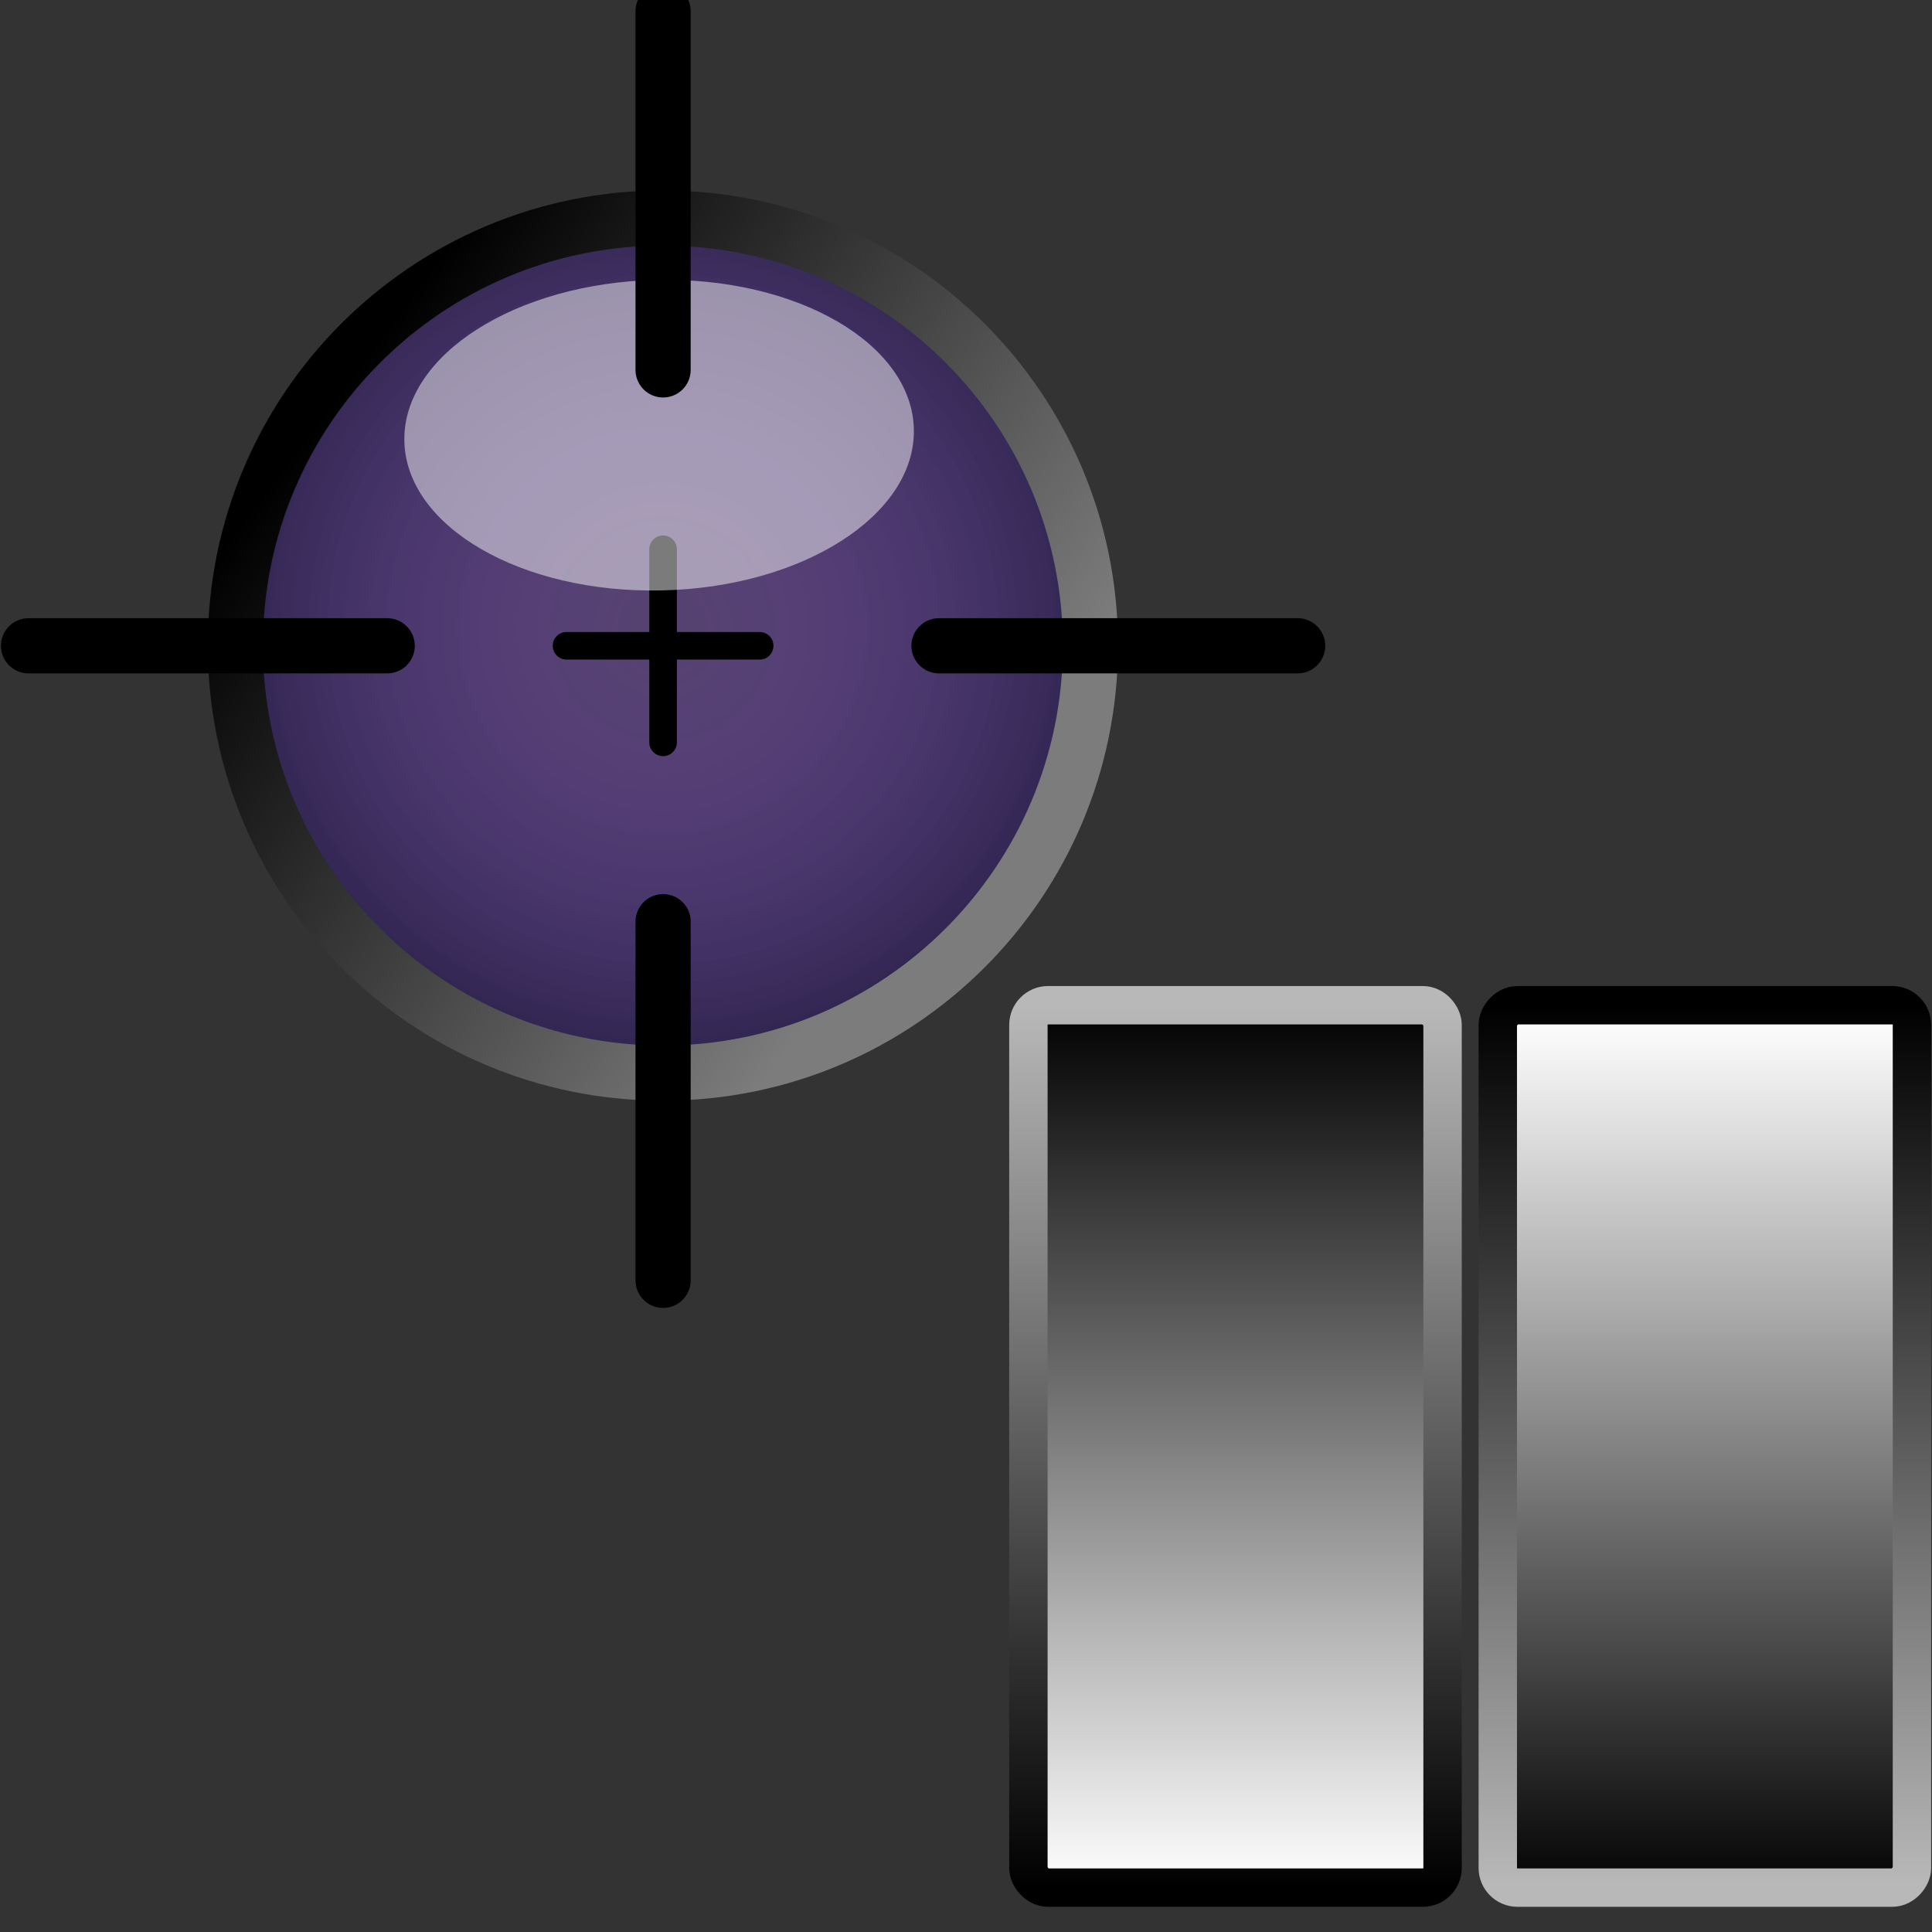 <?xml version="1.0" encoding="UTF-8" standalone="no"?>
<!-- Created with Inkscape (http://www.inkscape.org/) -->

<svg
   xmlns:dc="http://purl.org/dc/elements/1.1/"
   xmlns:cc="http://creativecommons.org/ns#"
   xmlns:rdf="http://www.w3.org/1999/02/22-rdf-syntax-ns#"
   xmlns:svg="http://www.w3.org/2000/svg"
   xmlns="http://www.w3.org/2000/svg"
   xmlns:xlink="http://www.w3.org/1999/xlink"
   xmlns:sodipodi="http://sodipodi.sourceforge.net/DTD/sodipodi-0.dtd"
   xmlns:inkscape="http://www.inkscape.org/namespaces/inkscape"
   width="48"
   height="48"
   id="svg6430"
   version="1.1"
   inkscape:version="0.48.0 r9654"
   sodipodi:docname="brightness_contrast.svg">
  <rect width="100%" height="100%" fill="#333333" stroke="none"/>
  <defs
     id="defs6432">
    <linearGradient
       id="linearGradient3796">
      <stop
         style="stop-color:#000000;stop-opacity:1;"
         offset="0"
         id="stop3798" />
      <stop
         style="stop-color:#ffffff;stop-opacity:1;"
         offset="1"
         id="stop3800" />
    </linearGradient>
    <linearGradient
       id="linearGradient5863-1">
      <stop
         style="stop-color:#000000;stop-opacity:1;"
         offset="0"
         id="stop5865-9" />
      <stop
         style="stop-color:#ffffff;stop-opacity:1;"
         offset="1"
         id="stop5867-2" />
    </linearGradient>
    <linearGradient
       id="linearGradient5873-5">
      <stop
         style="stop-color:#b8b8b8;stop-opacity:1;"
         offset="0"
         id="stop5875-5" />
      <stop
         style="stop-color:#000000;stop-opacity:1;"
         offset="1"
         id="stop5877-9" />
    </linearGradient>
    <linearGradient
       id="linearGradient5863">
      <stop
         style="stop-color:#000000;stop-opacity:1;"
         offset="0"
         id="stop5865" />
      <stop
         style="stop-color:#ffffff;stop-opacity:1;"
         offset="1"
         id="stop5867" />
    </linearGradient>
    <linearGradient
       id="linearGradient5873">
      <stop
         style="stop-color:#ffffff;stop-opacity:1;"
         offset="0"
         id="stop5875" />
      <stop
         style="stop-color:#000000;stop-opacity:1;"
         offset="1"
         id="stop5877" />
    </linearGradient>
    <linearGradient
       inkscape:collect="always"
       xlink:href="#linearGradient5873-5"
       id="linearGradient7235"
       gradientUnits="userSpaceOnUse"
       gradientTransform="translate(-40,-1051.862)"
       x1="70.856"
       y1="8.12"
       x2="70.856"
       y2="39.015" />
    <linearGradient
       inkscape:collect="always"
       xlink:href="#linearGradient5863"
       id="linearGradient7238"
       gradientUnits="userSpaceOnUse"
       gradientTransform="translate(-57,1004.862)"
       x1="72"
       y1="8"
       x2="72"
       y2="39" />
    <linearGradient
       inkscape:collect="always"
       xlink:href="#linearGradient5873-5"
       id="linearGradient7240"
       gradientUnits="userSpaceOnUse"
       gradientTransform="translate(-57,1004.862)"
       x1="68.235"
       y1="8.063"
       x2="68.235"
       y2="39.029" />
    <linearGradient
       inkscape:collect="always"
       xlink:href="#linearGradient5863-8"
       id="linearGradient7238-9"
       gradientUnits="userSpaceOnUse"
       gradientTransform="translate(-57,1004.862)"
       x1="72"
       y1="8"
       x2="72"
       y2="39" />
    <linearGradient
       id="linearGradient5863-8">
      <stop
         style="stop-color:#000000;stop-opacity:1;"
         offset="0"
         id="stop5865-1" />
      <stop
         style="stop-color:#ffffff;stop-opacity:1;"
         offset="1"
         id="stop5867-7" />
    </linearGradient>
    <linearGradient
       inkscape:collect="always"
       xlink:href="#linearGradient5873-8"
       id="linearGradient7240-9"
       gradientUnits="userSpaceOnUse"
       gradientTransform="translate(-57,1004.862)"
       x1="76"
       y1="8"
       x2="76"
       y2="39" />
    <linearGradient
       id="linearGradient5873-8">
      <stop
         style="stop-color:#ffffff;stop-opacity:1;"
         offset="0"
         id="stop5875-7" />
      <stop
         style="stop-color:#000000;stop-opacity:1;"
         offset="1"
         id="stop5877-5" />
    </linearGradient>
    <linearGradient
       id="linearGradient5863-1-8">
      <stop
         style="stop-color:#000000;stop-opacity:1;"
         offset="0"
         id="stop5865-9-4" />
      <stop
         style="stop-color:#ffffff;stop-opacity:1;"
         offset="1"
         id="stop5867-2-3" />
    </linearGradient>
    <linearGradient
       id="linearGradient5873-5-6">
      <stop
         style="stop-color:#ffffff;stop-opacity:1;"
         offset="0"
         id="stop5875-5-2" />
      <stop
         style="stop-color:#000000;stop-opacity:1;"
         offset="1"
         id="stop5877-9-6" />
    </linearGradient>
    <linearGradient
       inkscape:collect="always"
       xlink:href="#linearGradient3796"
       id="linearGradient3802"
       x1="34.457"
       y1="-1043.97"
       x2="34.457"
       y2="-1012.889"
       gradientUnits="userSpaceOnUse" />
    <linearGradient
       inkscape:collect="always"
       xlink:href="#linearGradient5863"
       id="linearGradient3808"
       gradientUnits="userSpaceOnUse"
       gradientTransform="translate(-57,1004.862)"
       x1="72"
       y1="8"
       x2="72"
       y2="39" />
    <linearGradient
       inkscape:collect="always"
       xlink:href="#linearGradient5873-5"
       id="linearGradient3810"
       gradientUnits="userSpaceOnUse"
       gradientTransform="translate(-57,1004.862)"
       x1="68.235"
       y1="8.063"
       x2="68.235"
       y2="39.029" />
    <linearGradient
       inkscape:collect="always"
       xlink:href="#linearGradient3796"
       id="linearGradient3812"
       gradientUnits="userSpaceOnUse"
       x1="34.457"
       y1="-1043.97"
       x2="34.457"
       y2="-1012.889" />
    <linearGradient
       inkscape:collect="always"
       xlink:href="#linearGradient5873-5"
       id="linearGradient3814"
       gradientUnits="userSpaceOnUse"
       gradientTransform="translate(-40,-1051.862)"
       x1="70.856"
       y1="8.12"
       x2="70.856"
       y2="39.015" />
    <linearGradient
       inkscape:collect="always"
       xlink:href="#linearGradient3796"
       id="linearGradient3817"
       gradientUnits="userSpaceOnUse"
       x1="34.457"
       y1="-1043.97"
       x2="34.457"
       y2="-1012.889"
       gradientTransform="matrix(1.453,0,0,1.453,-10.796,465.489)" />
    <linearGradient
       inkscape:collect="always"
       xlink:href="#linearGradient5873-5"
       id="linearGradient3819"
       gradientUnits="userSpaceOnUse"
       gradientTransform="matrix(1.453,0,0,1.453,-68.904,-1062.568)"
       x1="70.856"
       y1="8.12"
       x2="70.856"
       y2="39.015" />
    <linearGradient
       inkscape:collect="always"
       xlink:href="#linearGradient5863"
       id="linearGradient3822"
       gradientUnits="userSpaceOnUse"
       gradientTransform="matrix(1.453,0,0,1.453,-93.601,994.291)"
       x1="72"
       y1="8"
       x2="72"
       y2="39" />
    <linearGradient
       inkscape:collect="always"
       xlink:href="#linearGradient5873-5"
       id="linearGradient3824"
       gradientUnits="userSpaceOnUse"
       gradientTransform="matrix(1.453,0,0,1.453,-93.601,994.291)"
       x1="68.235"
       y1="8.063"
       x2="68.235"
       y2="39.029" />
    <linearGradient
       inkscape:collect="always"
       xlink:href="#linearGradient5863"
       id="linearGradient3798"
       gradientUnits="userSpaceOnUse"
       gradientTransform="matrix(1.453,0,0,1.453,-93.601,994.291)"
       x1="72"
       y1="8"
       x2="72"
       y2="39" />
    <linearGradient
       inkscape:collect="always"
       xlink:href="#linearGradient5873-5"
       id="linearGradient3800"
       gradientUnits="userSpaceOnUse"
       gradientTransform="matrix(1.453,0,0,1.453,-93.601,994.291)"
       x1="68.235"
       y1="8.063"
       x2="68.235"
       y2="39.029" />
    <linearGradient
       inkscape:collect="always"
       xlink:href="#linearGradient3796"
       id="linearGradient3803"
       gradientUnits="userSpaceOnUse"
       gradientTransform="matrix(1.453,0,0,1.453,-10.796,465.489)"
       x1="34.457"
       y1="-1043.97"
       x2="34.457"
       y2="-1012.889" />
    <linearGradient
       inkscape:collect="always"
       xlink:href="#linearGradient5873-5"
       id="linearGradient3805"
       gradientUnits="userSpaceOnUse"
       gradientTransform="matrix(1.453,0,0,1.453,-68.904,-1062.568)"
       x1="70.856"
       y1="8.12"
       x2="70.856"
       y2="39.015" />
    <radialGradient
       inkscape:collect="always"
       xlink:href="#linearGradient3942"
       id="radialGradient3949"
       cx="23"
       cy="25.476"
       fx="23"
       fy="25.476"
       r="13.419"
       gradientUnits="userSpaceOnUse"
       gradientTransform="translate(-1.2141194e-5,0)" />
    <linearGradient
       id="linearGradient3942">
      <stop
         style="stop-color:#a866ff;stop-opacity:0.292;"
         offset="0"
         id="stop3945" />
      <stop
         style="stop-color:#2b1d55;stop-opacity:0.746;"
         offset="1"
         id="stop3947" />
    </linearGradient>
    <linearGradient
       inkscape:collect="always"
       xlink:href="#linearGradient3980"
       id="linearGradient3986"
       x1="18.058"
       y1="11.728"
       x2="36.419"
       y2="25.476"
       gradientUnits="userSpaceOnUse" />
    <linearGradient
       id="linearGradient3980">
      <stop
         style="stop-color:#000000;stop-opacity:1;"
         offset="0"
         id="stop3982" />
      <stop
         style="stop-color:#7c7c7c;stop-opacity:1;"
         offset="1"
         id="stop3984" />
    </linearGradient>
    <linearGradient
       inkscape:collect="always"
       xlink:href="#linearGradient3796"
       id="linearGradient3071"
       gradientUnits="userSpaceOnUse"
       gradientTransform="matrix(1.438,0,0,1.483,-10.515,496.231)"
       x1="34.457"
       y1="-1043.97"
       x2="34.457"
       y2="-1012.889" />
    <linearGradient
       inkscape:collect="always"
       xlink:href="#linearGradient5873-5"
       id="linearGradient3073"
       gradientUnits="userSpaceOnUse"
       gradientTransform="matrix(1.438,0,0,1.483,-68.04,-1063.202)"
       x1="70.856"
       y1="8.12"
       x2="70.856"
       y2="39.015" />
    <linearGradient
       inkscape:collect="always"
       xlink:href="#linearGradient5863"
       id="linearGradient3076"
       gradientUnits="userSpaceOnUse"
       gradientTransform="matrix(1.438,0,0,1.483,-92.488,993.522)"
       x1="72"
       y1="8"
       x2="72"
       y2="39" />
    <linearGradient
       inkscape:collect="always"
       xlink:href="#linearGradient5873-5"
       id="linearGradient3078"
       gradientUnits="userSpaceOnUse"
       gradientTransform="matrix(1.438,0,0,1.483,-92.488,993.522)"
       x1="68.235"
       y1="8.063"
       x2="68.235"
       y2="39.029" />
    <linearGradient
       inkscape:collect="always"
       xlink:href="#linearGradient5863"
       id="linearGradient3093"
       gradientUnits="userSpaceOnUse"
       gradientTransform="matrix(1.438,0,0,1.483,-92.488,993.522)"
       x1="72"
       y1="8"
       x2="72"
       y2="39" />
    <linearGradient
       inkscape:collect="always"
       xlink:href="#linearGradient5873-5"
       id="linearGradient3095"
       gradientUnits="userSpaceOnUse"
       gradientTransform="matrix(1.438,0,0,1.483,-92.488,993.522)"
       x1="68.235"
       y1="8.063"
       x2="68.235"
       y2="39.029" />
    <linearGradient
       inkscape:collect="always"
       xlink:href="#linearGradient3796"
       id="linearGradient3097"
       gradientUnits="userSpaceOnUse"
       gradientTransform="matrix(1.438,0,0,1.483,-10.515,496.231)"
       x1="34.457"
       y1="-1043.97"
       x2="34.457"
       y2="-1012.889" />
    <linearGradient
       inkscape:collect="always"
       xlink:href="#linearGradient5873-5"
       id="linearGradient3099"
       gradientUnits="userSpaceOnUse"
       gradientTransform="matrix(1.438,0,0,1.483,-68.04,-1063.202)"
       x1="70.856"
       y1="8.12"
       x2="70.856"
       y2="39.015" />
    <radialGradient
       inkscape:collect="always"
       xlink:href="#linearGradient3942"
       id="radialGradient3101"
       gradientUnits="userSpaceOnUse"
       gradientTransform="translate(-1.2141194e-5,0)"
       cx="23"
       cy="25.476"
       fx="23"
       fy="25.476"
       r="13.419" />
    <linearGradient
       inkscape:collect="always"
       xlink:href="#linearGradient3980"
       id="linearGradient3103"
       gradientUnits="userSpaceOnUse"
       x1="18.058"
       y1="11.728"
       x2="36.419"
       y2="25.476" />
  </defs>
  <sodipodi:namedview
     id="base"
     pagecolor="#ffffff"
     bordercolor="#666666"
     borderopacity="1.0"
     inkscape:pageopacity="0.0"
     inkscape:pageshadow="2"
     inkscape:zoom="2.6276042"
     inkscape:cx="13.378315"
     inkscape:cy="24.398691"
     inkscape:document-units="px"
     inkscape:current-layer="layer1"
     showgrid="false"
     inkscape:window-width="1366"
     inkscape:window-height="691"
     inkscape:window-x="0"
     inkscape:window-y="24"
     inkscape:window-maximized="1">
    <inkscape:grid
       empspacing="5"
       visible="true"
       enabled="true"
       snapvisiblegridlinesonly="true"
       type="xygrid"
       id="grid6438" />
  </sodipodi:namedview>
  <g
     inkscape:label="Layer 1"
     inkscape:groupmode="layer"
     id="layer1"
     transform="translate(0,-1004.362)">
    <g
       id="g3080"
       transform="matrix(0.477,0,0,0.477,25.078,549.769)">
      <rect
         ry="1.025"
         y="1005.383"
         x="0.99"
         height="45.959"
         width="21.572"
         id="rect5861"
         style="fill:url(#linearGradient3093);fill-opacity:1;fill-rule:nonzero;stroke:url(#linearGradient3095);stroke-width:2;stroke-miterlimit:4;stroke-opacity:1;stroke-dasharray:none" />
      <rect
         transform="scale(1,-1)"
         ry="1.025"
         y="-1051.342"
         x="25.438"
         height="45.959"
         width="21.572"
         id="rect5861-5"
         style="fill:url(#linearGradient3097);fill-opacity:1;fill-rule:nonzero;stroke:url(#linearGradient3099);stroke-width:2;stroke-miterlimit:4;stroke-opacity:1;stroke-dasharray:none" />
      <g
         transform="matrix(1.437,0,0,1.437,-52.525,-491.095)"
         id="g3098">
        <path
           sodipodi:type="arc"
           style="fill:url(#radialGradient3101);fill-opacity:1;fill-rule:nonzero;stroke:url(#linearGradient3103);stroke-width:1.677;stroke-miterlimit:4;stroke-opacity:1;stroke-dasharray:none"
           id="path3859"
           sodipodi:cx="23"
           sodipodi:cy="26"
           sodipodi:rx="13"
           sodipodi:ry="13"
           d="m 36,26 c 0,7.18 -5.82,13 -13,13 -7.18,0 -13,-5.82 -13,-13 0,-7.18 5.82,-13 13,-13 7.18,0 13,5.82 13,13 z"
           transform="matrix(1.192,0,0,1.192,-3.423,997.362)" />
        <path
           style="fill:none;stroke:#000000;stroke-width:2;stroke-linecap:round;stroke-linejoin:miter;stroke-miterlimit:4;stroke-opacity:1;stroke-dasharray:none"
           d="m 24,1038.362 0,13"
           id="path3865-2"
           inkscape:connector-curvature="0"
           sodipodi:nodetypes="cc" />
        <path
           style="fill:none;stroke:#000000;stroke-width:2;stroke-linecap:round;stroke-linejoin:miter;stroke-miterlimit:4;stroke-opacity:1;stroke-dasharray:none"
           d="m 47,1028.362 -13,0"
           id="path3865-24"
           inkscape:connector-curvature="0"
           sodipodi:nodetypes="cc" />
        <path
           style="fill:none;stroke:#000000;stroke-width:2;stroke-linecap:round;stroke-linejoin:miter;stroke-miterlimit:4;stroke-opacity:1;stroke-dasharray:none"
           d="m 14,1028.362 -13,0"
           id="path3865-2-2"
           inkscape:connector-curvature="0"
           sodipodi:nodetypes="cc" />
        <path
           style="fill:none;stroke:#000000;stroke-width:1;stroke-linecap:round;stroke-linejoin:miter;stroke-miterlimit:4;stroke-opacity:1;stroke-dasharray:none"
           d="m 27.5,1028.362 -7,0"
           id="path3865-2-2-9"
           inkscape:connector-curvature="0"
           sodipodi:nodetypes="cc" />
        <path
           style="fill:none;stroke:#000000;stroke-width:1;stroke-linecap:round;stroke-linejoin:miter;stroke-miterlimit:4;stroke-opacity:1;stroke-dasharray:none"
           d="m 24,1024.862 0,7"
           id="path3865-2-2-9-6"
           inkscape:connector-curvature="0"
           sodipodi:nodetypes="cc"
           inkscape:transform-center-x="-2.5"
           inkscape:transform-center-y="1" />
        <path
           sodipodi:type="arc"
           style="fill:#ffffff;fill-opacity:0.481;fill-rule:nonzero;stroke:none"
           id="path3951"
           sodipodi:cx="24.376957"
           sodipodi:cy="19.768568"
           sodipodi:rx="7.5006018"
           sodipodi:ry="4.0628262"
           d="m 31.878,19.769 c 0,2.244 -3.358,4.063 -7.501,4.063 -4.142,0 -7.501,-1.819 -7.501,-4.063 0,-2.244 3.358,-4.063 7.501,-4.063 4.142,0 7.501,1.819 7.501,4.063 z"
           transform="matrix(1.231,-0.027,0.024,1.385,-6.627,994.006)"
           inkscape:transform-center-y="1.8913807"
           inkscape:transform-center-x="1.1761408" />
        <path
           style="fill:none;stroke:#000000;stroke-width:2;stroke-linecap:round;stroke-linejoin:miter;stroke-miterlimit:4;stroke-opacity:1;stroke-dasharray:none"
           d="m 24,1005.362 0,13"
           id="path3865"
           inkscape:connector-curvature="0"
           sodipodi:nodetypes="cc" />
      </g>
    </g>
  </g>
</svg>
